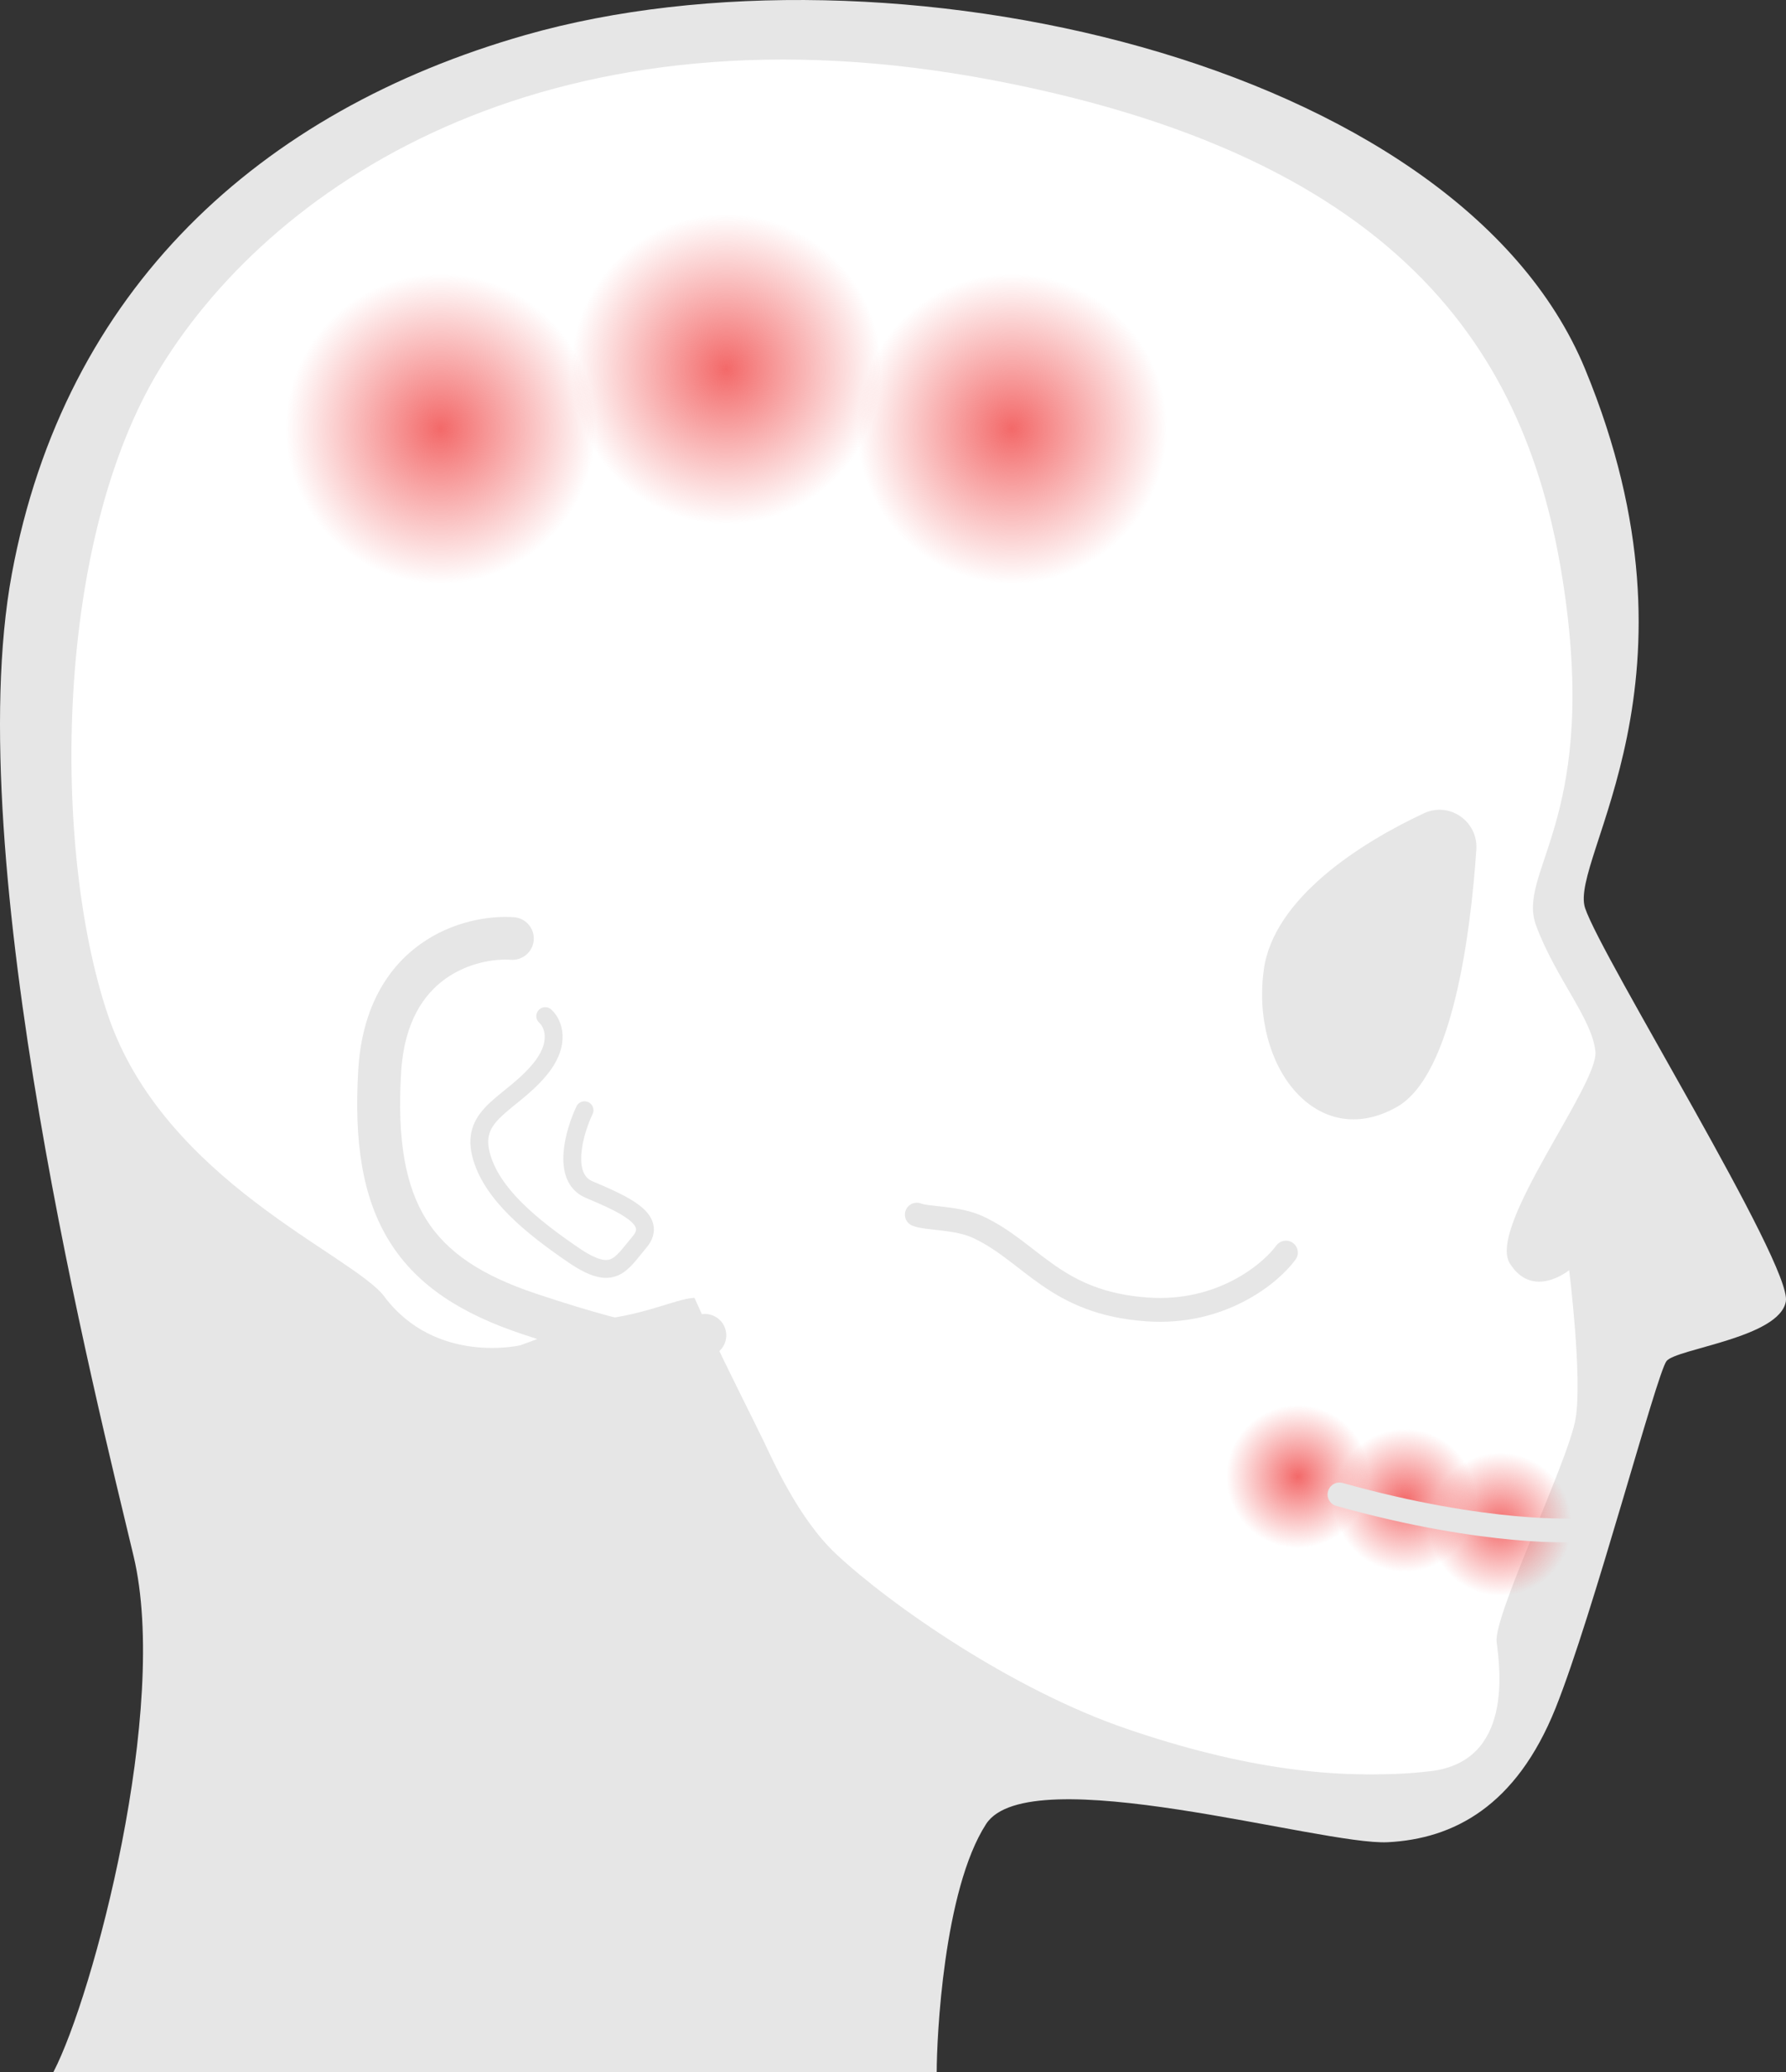 <svg width="150" height="174" viewBox="0 0 150 174" fill="none" xmlns="http://www.w3.org/2000/svg">
<rect x="0" y="0" width="150" height="174" fill="#333333" stroke="none"/>
<g clip-path="url(#clip0_259_3206)">
<path d="M4.491 173.993C7.812 167.608 14.26 143.448 11.218 130.673C8.176 117.897 -3.428 72.087 0.992 48.207C5.412 24.327 21.779 9.32 44.116 2.943C74.25 -5.665 122.344 4.887 133.126 30.991C143.909 57.095 131.741 72.087 133.126 76.255C134.512 80.423 150.543 106.247 149.986 109.296C149.436 112.352 140.796 113.256 139.967 114.296C139.139 115.336 133.819 135.536 130.641 143.456C127.328 151.698 122.072 154.424 116.545 154.704C111.018 154.983 86.418 147.623 82.819 153.176C79.227 158.728 78.67 171.224 78.67 174H4.491V173.993Z" fill="#E6E6E6"/>
<path d="M32.284 108.883C29.642 105.377 13.763 99.147 9.065 85.242C4.367 71.338 4.502 45.469 13.485 30.861C23.309 14.894 46.928 -0.217 83.414 6.739C119.9 13.694 129.017 31.838 131.502 50.478C133.987 69.118 127.354 73.285 129.017 77.74C130.674 82.188 133.715 85.53 133.994 88.311C134.272 91.091 124.876 103.056 126.811 106.11C128.746 109.171 131.788 106.663 131.788 106.663C131.788 106.663 132.902 115.587 132.337 119.087C131.781 122.586 125.419 135.664 125.697 137.885C125.976 140.112 127.082 147.901 120.171 148.735C113.259 149.569 104.97 148.455 95.295 145.121C85.62 141.779 75.324 134.558 70.698 130.196C67.47 127.149 65.264 122.026 64.529 120.481C62.858 116.974 60.109 108.89 58.352 108.984C56.596 109.077 54.111 110.557 49.235 110.931L43.708 112.972C43.708 112.972 36.611 114.639 32.284 108.89V108.883Z" fill="white"/>
<path d="M64.1 120.943C64.83 122.456 67.019 127.503 70.221 130.501C74.813 134.799 85.03 141.903 94.63 145.183C104.231 148.47 112.456 149.559 119.315 148.739C125.068 148.053 125.252 142.645 124.884 138.743C124.806 137.923 124.253 136.827 123.439 136.735C118.415 136.149 100.631 134.671 88.239 125.411C78.61 118.215 78.915 111.817 77.633 107.809C76.35 103.801 72.517 101.355 69.952 104.162C65.29 109.272 60.557 101.405 59.459 100.514C58.361 99.623 55.69 99.623 56.03 102.705C56.37 105.787 62.442 117.501 64.1 120.95V120.943Z" fill="white"/>
<path d="M36.026 89.013C31.555 86.35 21.997 83.27 17.748 69.379C14.965 60.284 14.114 37.154 26.054 29.731C45.441 17.692 69.807 19.171 84.758 27.692C99.71 36.213 110.42 52.33 105.991 66.228C101.563 80.126 101.742 85.496 97.5 92.351C94.166 97.728 59.656 103.098 36.019 89.013H36.026Z" fill="white"/>
<path d="M97.743 104.649C100.205 103.627 84.275 99.563 78.62 100.038C72.965 100.514 64.813 101.308 64.152 106.393C63.484 111.479 64.792 123.082 72.691 130.884C77.157 135.302 90.267 135.636 90.928 127.848C91.589 120.061 93.924 106.23 97.743 104.642V104.649Z" fill="white"/>
<path d="M123.993 71.353C124.151 68.972 121.742 67.301 119.606 68.29C114.26 70.781 106.966 75.435 106.143 81.429C105.025 89.563 110.609 96.745 117.312 92.963C122.037 90.296 123.524 78.234 123.993 71.346V71.353Z" fill="#E6E6E6"/>
<path d="M108 105.186C106.708 106.955 102.575 110.389 96.375 109.964C88.625 109.433 86.688 105.186 82.167 103.062C80.372 102.219 77.861 102.354 77 102" stroke="#E6E6E6" stroke-width="2" stroke-linecap="round"/>
<ellipse cx="126" cy="128" rx="6" ry="6" transform="rotate(90 126 128)" fill="url(#paint0_radial_259_3206)"/>
<ellipse cx="118" cy="126" rx="6" ry="6" transform="rotate(90 118 126)" fill="url(#paint1_radial_259_3206)"/>
<ellipse cx="109" cy="124" rx="6" ry="6" transform="rotate(90 109 124)" fill="url(#paint2_radial_259_3206)"/>
<path d="M132.5 128.5C132.5 128.5 125 129 112.5 125.5" stroke="#E6E6E6" stroke-width="2" stroke-linecap="round"/>
<path fill-rule="evenodd" clip-rule="evenodd" d="M35.323 79.272C38.002 77.362 41.078 76.881 43.154 77.023C44.147 77.092 44.896 77.948 44.827 78.935C44.759 79.923 43.898 80.668 42.905 80.6C41.508 80.504 39.302 80.846 37.423 82.186C35.624 83.468 33.948 85.788 33.69 90.028C33.34 95.783 34.068 99.643 35.801 102.409C37.514 105.142 40.396 107.101 45.038 108.644C49.886 110.256 53.054 111.096 55.142 111.341C57.277 111.592 57.681 111.153 57.789 111.018C58.41 110.244 59.544 110.117 60.322 110.735C61.1 111.352 61.227 112.48 60.606 113.254C59.278 114.91 57.166 115.188 54.72 114.901C52.227 114.609 48.748 113.657 43.895 112.044C38.836 110.362 35.071 108.022 32.742 104.305C30.433 100.621 29.723 95.881 30.092 89.811C30.409 84.591 32.566 81.238 35.323 79.272Z" fill="#E6E6E6"/>
<path d="M49.092 93.234C48.238 95.034 47.117 98.885 49.461 99.887C52.391 101.139 55.321 102.391 53.711 104.301C52.101 106.21 51.516 107.692 48.146 105.386C44.776 103.08 41.186 100.247 40.379 96.871C39.572 93.496 42.867 92.739 45.282 89.874C47.214 87.583 46.427 85.89 45.792 85.33" stroke="#E6E6E6" stroke-width="1.5" stroke-linecap="round"/>
<circle cx="85" cy="36" r="13" fill="url(#paint3_radial_259_3206)"/>
<circle cx="61" cy="31" r="13" fill="url(#paint4_radial_259_3206)"/>
<circle cx="37" cy="36" r="13" fill="url(#paint5_radial_259_3206)"/>
</g>
<defs>
<radialGradient id="paint0_radial_259_3206" cx="0" cy="0" r="1" gradientUnits="userSpaceOnUse" gradientTransform="translate(126 128) rotate(90) scale(6)">
<stop stop-color="#F36969"/>
<stop offset="1" stop-color="#F36969" stop-opacity="0"/>
</radialGradient>
<radialGradient id="paint1_radial_259_3206" cx="0" cy="0" r="1" gradientUnits="userSpaceOnUse" gradientTransform="translate(118 126) rotate(90) scale(6)">
<stop stop-color="#F36969"/>
<stop offset="1" stop-color="#F36969" stop-opacity="0"/>
</radialGradient>
<radialGradient id="paint2_radial_259_3206" cx="0" cy="0" r="1" gradientUnits="userSpaceOnUse" gradientTransform="translate(109 124) rotate(90) scale(6)">
<stop stop-color="#F36969"/>
<stop offset="1" stop-color="#F36969" stop-opacity="0"/>
</radialGradient>
<radialGradient id="paint3_radial_259_3206" cx="0" cy="0" r="1" gradientUnits="userSpaceOnUse" gradientTransform="translate(85 36) rotate(90) scale(13)">
<stop stop-color="#F36969"/>
<stop offset="1" stop-color="#F36969" stop-opacity="0"/>
</radialGradient>
<radialGradient id="paint4_radial_259_3206" cx="0" cy="0" r="1" gradientUnits="userSpaceOnUse" gradientTransform="translate(61 31) rotate(90) scale(13)">
<stop stop-color="#F36969"/>
<stop offset="1" stop-color="#F36969" stop-opacity="0"/>
</radialGradient>
<radialGradient id="paint5_radial_259_3206" cx="0" cy="0" r="1" gradientUnits="userSpaceOnUse" gradientTransform="translate(37 36) rotate(90) scale(13)">
<stop stop-color="#F36969"/>
<stop offset="1" stop-color="#F36969" stop-opacity="0"/>
</radialGradient>
<clipPath id="clip0_259_3206">
<rect width="150" height="174" fill="white"/>
</clipPath>
</defs>
</svg>

